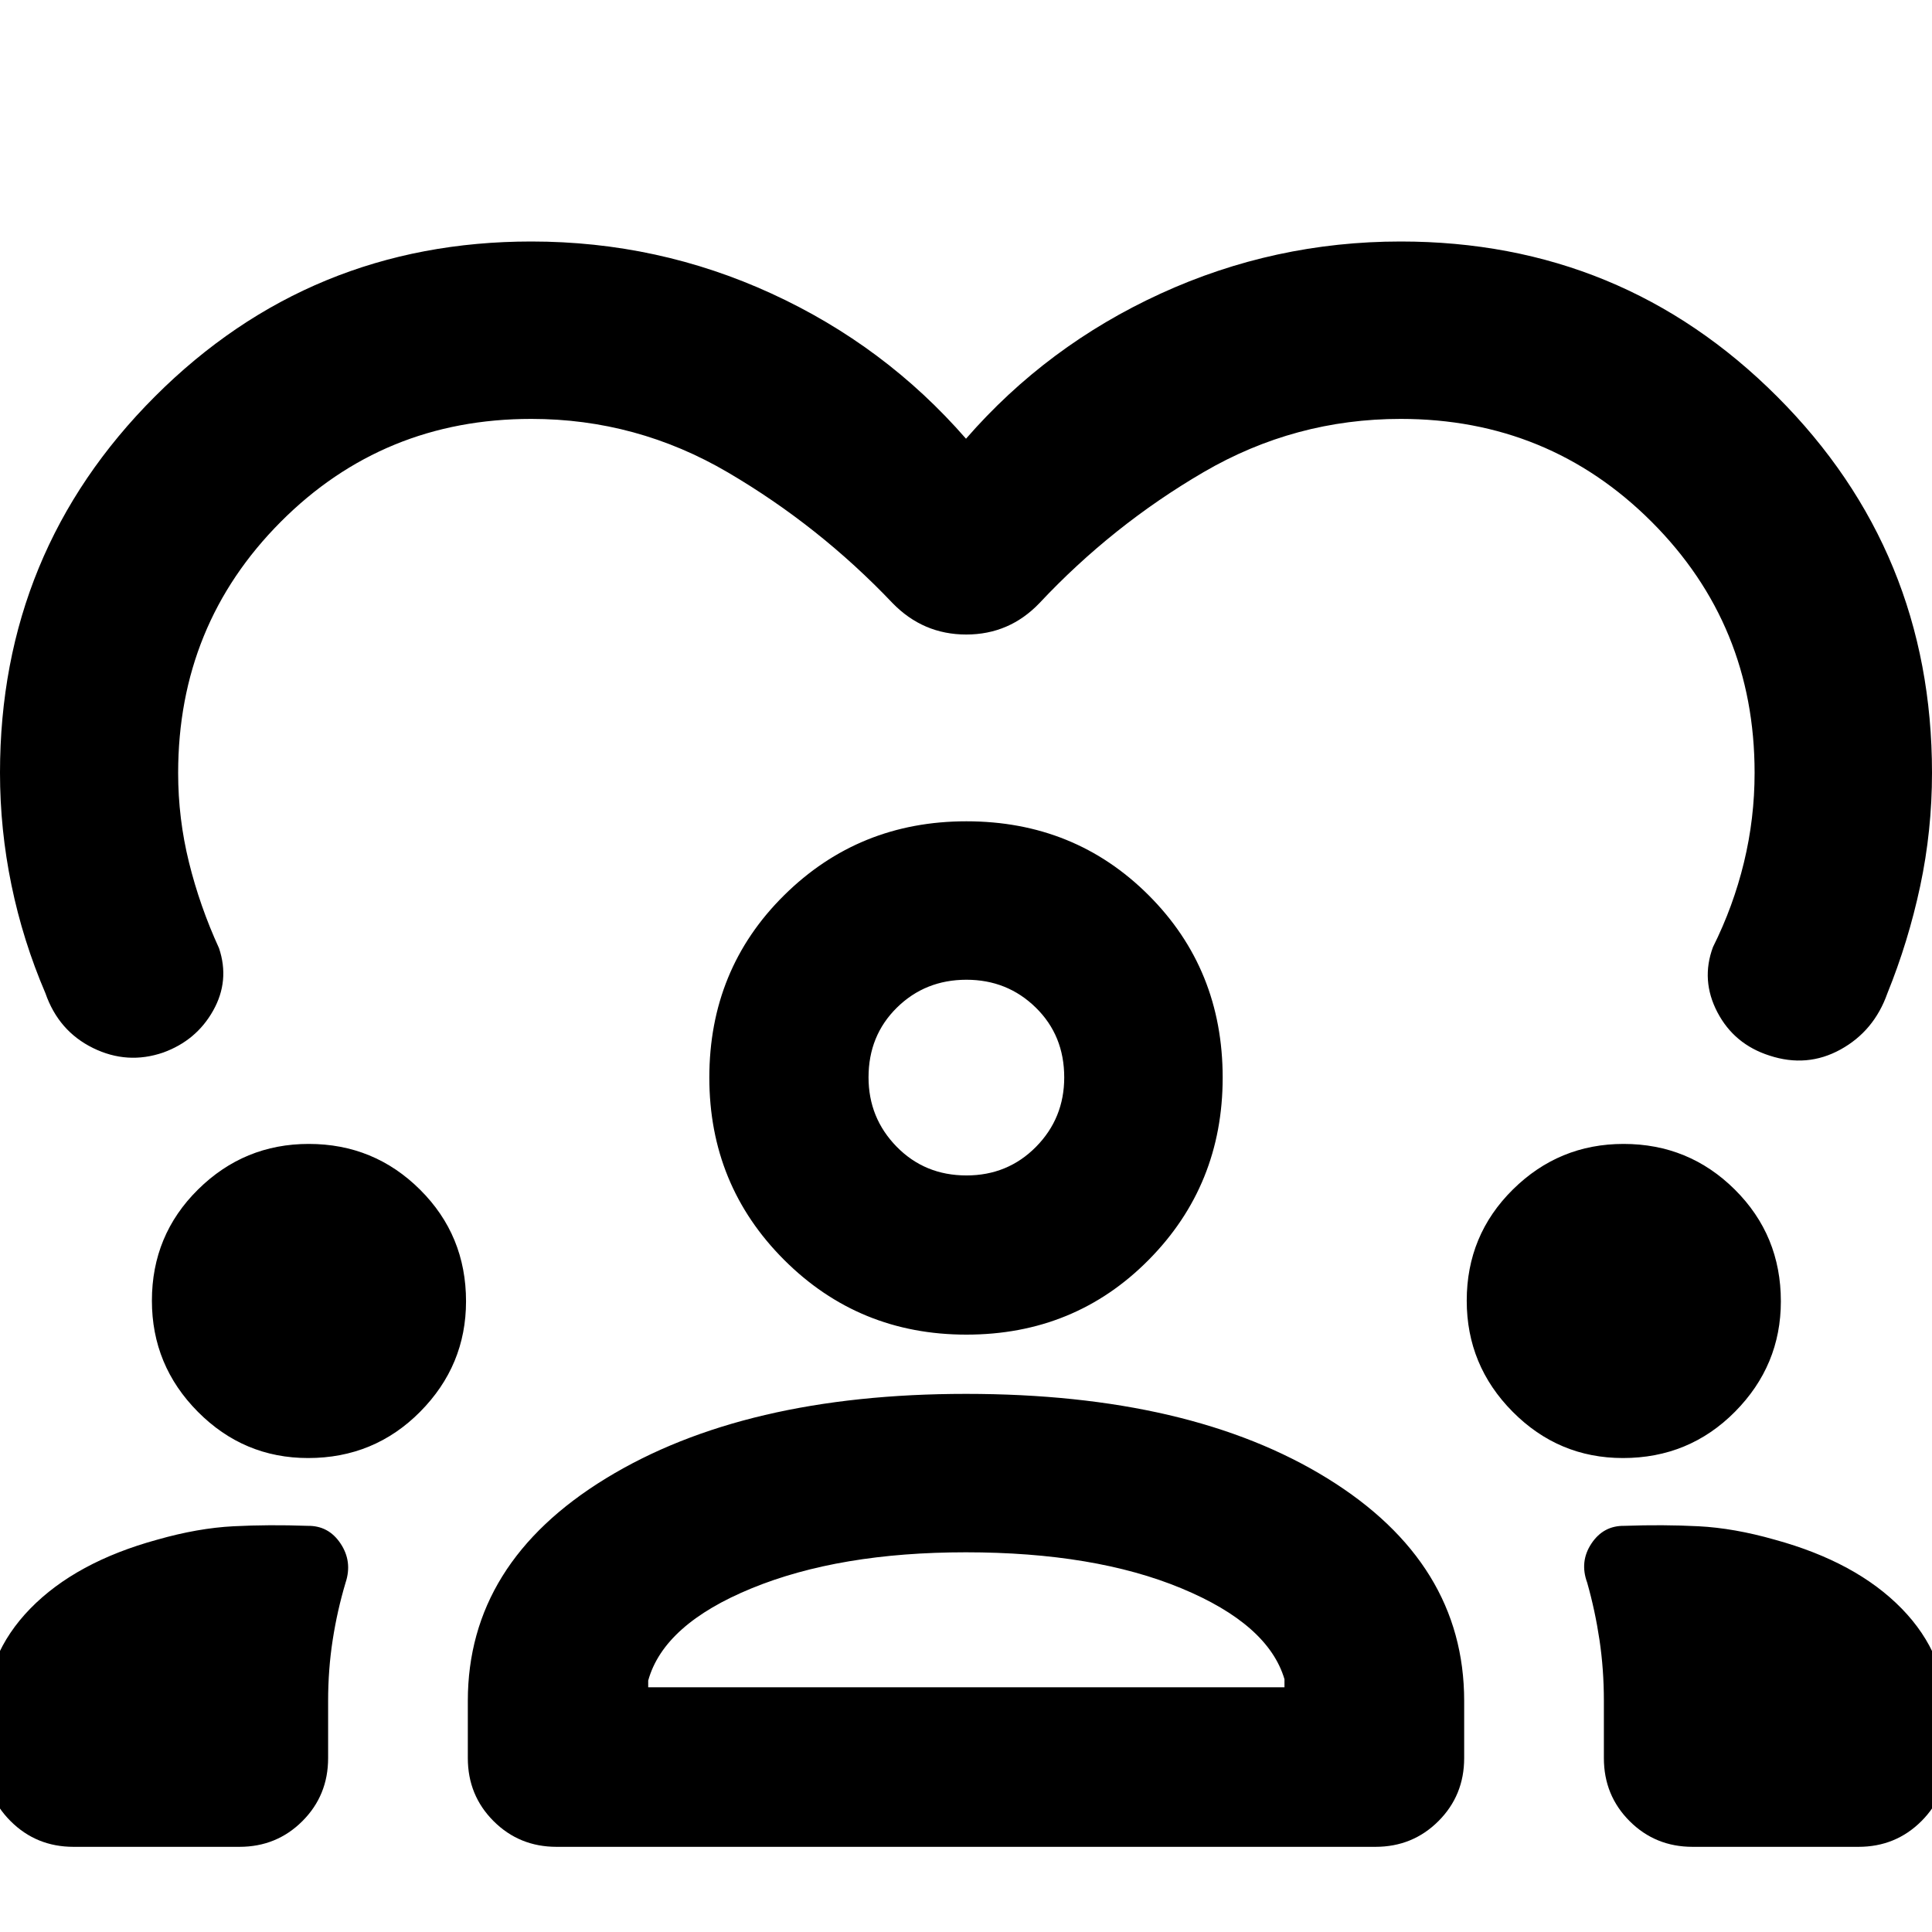 <svg xmlns="http://www.w3.org/2000/svg" height="40" viewBox="0 -960 960 960" width="40"><path d="M480-742q40.23-46.23 96.73-72.12Q633.24-840 696-840q110 0 187 77t77 187q0 28.79-5.88 56.36-5.89 27.57-16.32 53.29-6.61 18.67-23.24 27.84-16.62 9.16-35.29 3.03-17.56-5.61-25.89-21.51-8.34-15.91-2.21-32.43 10.1-20.22 15.39-42.05 5.29-21.84 5.29-44.53 0-73.54-51.15-124.7-51.16-51.15-124.7-51.15-52.57 0-97.92 26.44-45.35 26.45-81.56 65.06-14.95 15.64-36.4 15.64t-36.64-15.64q-36.35-38.23-81.73-64.87-45.37-26.63-97.75-26.63-73.54 0-124.51 51.15-50.97 51.16-50.97 124.8 0 22.64 5.39 44.42 5.38 21.79 14.92 42.63 5.42 16.18-2.92 31.02Q97.58-442.98 81.1-437q-17.85 6.13-34.92-2.27t-23.6-27.18q-11.19-26.1-16.88-53.73Q0-547.8 0-576q0-110 77-187t187-77q63 0 119.38 25.88Q439.77-788.23 480-742ZM36.54-42.32q-18.5 0-31.29-12.78Q-7.54-67.89-7.54-86.39v-19.8q0-31.37 22.61-54.53t63.16-34.25q20.16-5.74 37.78-6.64 17.61-.9 36.81-.21 10.43-.18 16.4 8.79 5.97 8.97 2.5 19.43-4.15 13.89-6.41 28.5-2.27 14.61-2.27 30.25v28.46q0 18.5-12.78 31.29-12.79 12.78-31.29 12.78H36.54Zm195.92-44.07v-28.46q0-68.58 68.63-110.56 68.63-41.98 178.91-41.98 111.58 0 179.56 41.98t67.98 110.56v28.46q0 18.5-12.79 31.29-12.79 12.78-31.29 12.78H276.54q-18.5 0-31.29-12.78-12.79-12.79-12.79-31.29Zm608.57 44.07q-18.5 0-31.29-12.78-12.78-12.79-12.78-31.29v-28.46q0-15.64-2.18-30.25t-6.12-28.5q-3.85-10.46 2.12-19.43 5.97-8.97 16.4-8.79 19.2-.69 36.81.21 17.62.9 37.78 6.64 40.55 11.09 63.16 34.25t22.61 54.53v19.8q0 18.5-12.79 31.29-12.79 12.78-31.29 12.78h-82.43ZM479.85-188.67q-62.76 0-106.39 17.9-43.62 17.89-51.37 45.83v3.33h316.16v-4q-8.09-27.27-51.21-45.16-43.13-17.9-107.19-17.9Zm-326.76-46.84q-31.97 0-54.79-23T75.48-313.7q0-32.59 22.92-55.24 22.93-22.65 55.01-22.65 32.47 0 55.31 22.72 22.85 22.72 22.85 55.48 0 31.87-22.8 54.88-22.8 23-55.68 23Zm653.33 0q-31.97 0-54.79-23t-22.82-55.19q0-32.59 22.93-55.24t55-22.65q32.48 0 55.32 22.72 22.84 22.72 22.84 55.48 0 31.87-22.8 54.88-22.8 23-55.68 23Zm-326.23-61.32q-53.41 0-90.57-37.15-37.16-37.16-37.16-90.57 0-53.83 37.16-90.59 37.16-36.76 90.57-36.76 53.82 0 90.59 36.76 36.76 36.76 36.76 90.59 0 53.41-36.76 90.57-36.77 37.15-90.59 37.15Zm.04-176.34q-20.49 0-34.58 13.87-14.08 13.88-14.08 34.63 0 20.19 13.98 34.47 13.99 14.27 34.68 14.27 20.51 0 34.55-14.21 14.03-14.22 14.03-34.5 0-20.84-14.13-34.69-14.14-13.84-34.45-13.84Zm-.23 48.81Zm.33 302.75Z"/></svg>